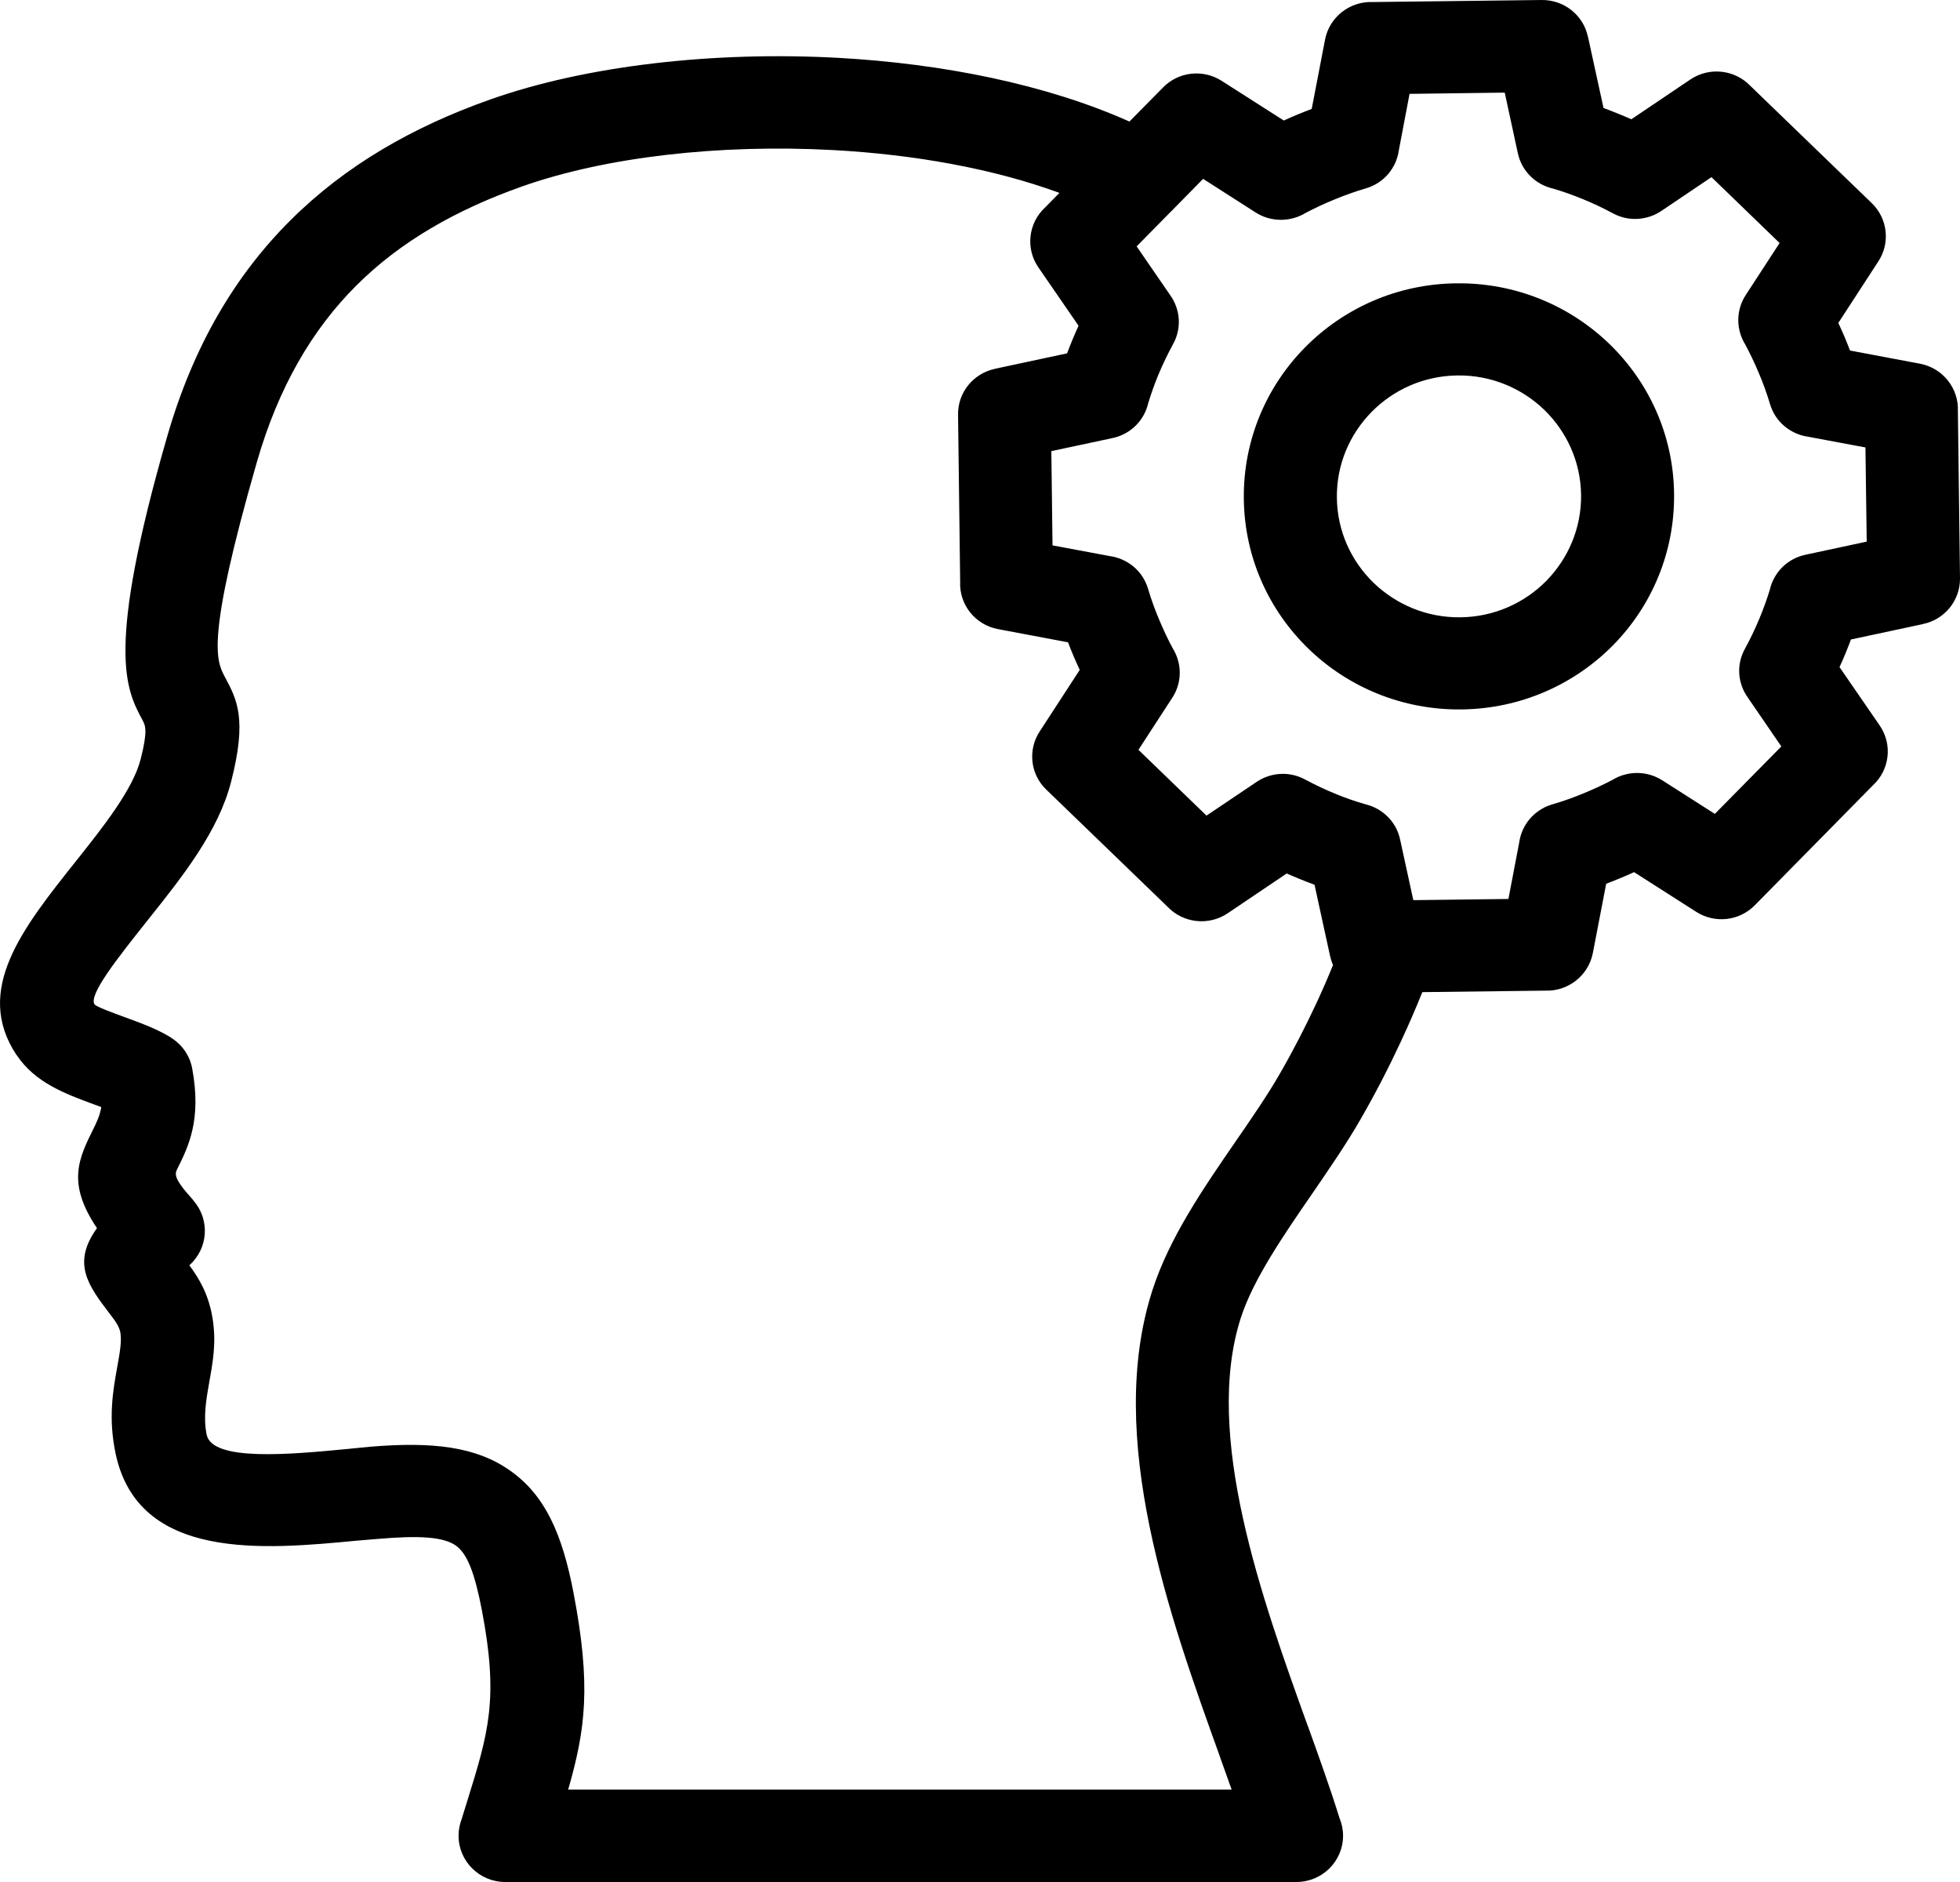 <svg width="25" height="24" viewBox="0 0 25 24" fill="none" xmlns="http://www.w3.org/2000/svg">
<path fill-rule="evenodd" clip-rule="evenodd" d="M16.644 4.432C17.135 3.934 17.817 3.621 18.576 3.613C19.334 3.604 20.023 3.899 20.526 4.384C21.029 4.87 21.345 5.546 21.353 6.297C21.362 7.047 21.065 7.73 20.575 8.228C20.084 8.726 19.401 9.038 18.642 9.047C17.885 9.056 17.195 8.761 16.693 8.276C16.189 7.79 15.874 7.114 15.865 6.363C15.856 5.613 16.154 4.929 16.644 4.432ZM18.589 4.788C18.16 4.793 17.774 4.97 17.495 5.253C17.216 5.537 17.046 5.924 17.052 6.35C17.057 6.774 17.236 7.157 17.521 7.433C17.808 7.709 18.199 7.878 18.629 7.872C19.058 7.867 19.445 7.69 19.724 7.407C20.002 7.123 20.172 6.736 20.167 6.31C20.161 5.885 19.982 5.503 19.697 5.226C19.41 4.95 19.019 4.782 18.589 4.788ZM13.511 2.459C12.662 2.148 11.654 1.97 10.631 1.914C9.184 1.835 7.726 2 6.655 2.379C5.823 2.674 5.11 3.077 4.545 3.641C3.983 4.202 3.552 4.935 3.276 5.894C2.622 8.169 2.76 8.427 2.868 8.632C3.023 8.922 3.154 9.166 2.948 9.968C2.787 10.6 2.331 11.174 1.897 11.718C1.497 12.221 1.126 12.688 1.206 12.809C1.235 12.841 1.429 12.912 1.615 12.98C1.813 13.053 2.006 13.123 2.182 13.232L2.181 13.233C2.318 13.318 2.421 13.457 2.452 13.628C2.572 14.28 2.404 14.619 2.264 14.901C2.23 14.969 2.205 15.019 2.462 15.301L2.461 15.302L2.466 15.309C2.681 15.552 2.657 15.921 2.415 16.135C2.536 16.3 2.663 16.502 2.713 16.823C2.76 17.124 2.715 17.371 2.668 17.631C2.631 17.844 2.59 18.071 2.636 18.296C2.708 18.642 3.712 18.547 4.441 18.477C4.632 18.459 4.609 18.459 4.715 18.45C5.529 18.381 6.082 18.451 6.511 18.757C6.951 19.069 7.171 19.556 7.316 20.316C7.541 21.495 7.469 22.05 7.247 22.822H15.71C15.663 22.69 15.613 22.552 15.563 22.411H15.564L15.563 22.409C14.919 20.621 14.093 18.329 14.7 16.451C14.915 15.785 15.346 15.158 15.762 14.554C15.969 14.254 16.171 13.96 16.323 13.695C16.492 13.403 16.647 13.101 16.791 12.793C16.865 12.634 16.936 12.471 17.003 12.306C16.987 12.271 16.975 12.233 16.967 12.195H16.966L16.767 11.283C16.706 11.261 16.645 11.236 16.585 11.212C16.526 11.188 16.468 11.164 16.412 11.139L15.66 11.646C15.415 11.811 15.09 11.771 14.893 11.564L13.345 10.069C13.139 9.871 13.11 9.56 13.26 9.33L13.772 8.543C13.744 8.483 13.718 8.423 13.692 8.364C13.668 8.307 13.645 8.25 13.623 8.191L12.731 8.023C12.437 7.968 12.234 7.708 12.247 7.42L12.22 5.286C12.217 5.001 12.419 4.761 12.69 4.704V4.703L13.611 4.506C13.633 4.445 13.658 4.385 13.682 4.326C13.707 4.267 13.731 4.21 13.757 4.154L13.244 3.409C13.078 3.167 13.118 2.845 13.326 2.65L13.513 2.46L13.511 2.459ZM14.973 2.66C14.962 2.673 14.95 2.685 14.937 2.696L14.498 3.142L14.926 3.764C15.053 3.942 15.076 4.18 14.965 4.384C14.894 4.515 14.832 4.643 14.778 4.772C14.727 4.894 14.683 5.019 14.645 5.143C14.595 5.36 14.423 5.538 14.188 5.587L13.41 5.753L13.425 6.955L14.154 7.091C14.379 7.122 14.575 7.278 14.643 7.507C14.684 7.645 14.733 7.78 14.789 7.911C14.842 8.037 14.898 8.156 14.958 8.267C15.075 8.454 15.082 8.698 14.954 8.896L14.521 9.562L15.389 10.401L16.018 9.978C16.197 9.852 16.438 9.829 16.644 9.939C16.776 10.01 16.906 10.071 17.036 10.124C17.159 10.175 17.288 10.22 17.422 10.258C17.635 10.311 17.811 10.479 17.859 10.708L18.027 11.479L19.24 11.464L19.378 10.742C19.409 10.52 19.567 10.327 19.798 10.258C19.937 10.218 20.074 10.169 20.206 10.114C20.332 10.062 20.454 10.005 20.566 9.946C20.755 9.83 21.001 9.824 21.201 9.95L21.873 10.379L22.721 9.519L22.294 8.896C22.167 8.719 22.143 8.481 22.255 8.277C22.326 8.146 22.388 8.017 22.441 7.889C22.492 7.767 22.537 7.642 22.575 7.518C22.625 7.301 22.797 7.123 23.031 7.074L23.81 6.907L23.794 5.706L23.066 5.57C22.841 5.539 22.645 5.383 22.577 5.154C22.536 5.016 22.487 4.881 22.431 4.75C22.378 4.625 22.321 4.505 22.261 4.394C22.145 4.207 22.138 3.962 22.266 3.764L22.699 3.099L21.83 2.259L21.201 2.683C21.023 2.808 20.781 2.832 20.576 2.722C20.444 2.651 20.314 2.59 20.184 2.537C20.06 2.486 19.935 2.442 19.809 2.405C19.59 2.355 19.41 2.185 19.36 1.953L19.193 1.181L17.979 1.197L17.842 1.918C17.811 2.141 17.653 2.335 17.422 2.402C17.283 2.443 17.146 2.492 17.014 2.547C16.886 2.599 16.766 2.656 16.654 2.715C16.465 2.83 16.218 2.837 16.018 2.711L15.346 2.281L14.973 2.66ZM5.892 23.188C5.865 23.256 5.849 23.332 5.849 23.41C5.849 23.736 6.116 24 6.445 24H16.535C16.864 24 17.131 23.736 17.131 23.41C17.131 23.331 17.115 23.256 17.086 23.187C16.964 22.794 16.828 22.418 16.683 22.014H16.682C16.096 20.387 15.345 18.301 15.827 16.805C15.986 16.314 16.369 15.756 16.741 15.217C16.957 14.901 17.171 14.592 17.353 14.275C17.542 13.947 17.713 13.616 17.867 13.285C17.966 13.073 18.057 12.863 18.142 12.652L19.708 12.633C19.998 12.645 20.261 12.443 20.317 12.153L20.487 11.27C20.546 11.248 20.604 11.224 20.661 11.201C20.721 11.176 20.782 11.15 20.843 11.122L21.637 11.629C21.87 11.778 22.183 11.748 22.384 11.543L23.893 10.011C24.102 9.816 24.142 9.494 23.976 9.252L23.463 8.507C23.489 8.451 23.515 8.394 23.538 8.336C23.562 8.276 23.587 8.216 23.609 8.155L24.53 7.958V7.957C24.801 7.901 25.003 7.66 25 7.375L24.973 5.241C24.985 4.954 24.782 4.693 24.489 4.638L23.597 4.47C23.575 4.411 23.551 4.354 23.528 4.297C23.502 4.238 23.476 4.177 23.448 4.118L23.96 3.331C24.11 3.1 24.08 2.79 23.875 2.591L22.327 1.096C22.13 0.889 21.805 0.849 21.56 1.014L20.808 1.521C20.751 1.496 20.694 1.471 20.635 1.448C20.575 1.424 20.514 1.399 20.453 1.377L20.254 0.465H20.253C20.196 0.197 19.953 -0.003 19.665 4.07647e-05L17.509 0.026C17.22 0.014 16.956 0.216 16.901 0.506L16.731 1.389C16.672 1.411 16.614 1.435 16.556 1.458C16.496 1.483 16.435 1.509 16.375 1.537L15.581 1.03C15.347 0.881 15.034 0.911 14.834 1.116L14.406 1.55C13.343 1.075 12.023 0.812 10.697 0.738C9.096 0.65 7.468 0.839 6.255 1.268C5.264 1.618 4.405 2.111 3.703 2.811C2.998 3.514 2.464 4.413 2.131 5.571C1.345 8.299 1.607 8.79 1.816 9.18C1.855 9.253 1.887 9.315 1.794 9.682C1.695 10.067 1.32 10.541 0.962 10.99C0.287 11.839 -0.339 12.626 0.21 13.453H0.211L0.213 13.455C0.449 13.809 0.834 13.949 1.205 14.086L1.292 14.118C1.274 14.226 1.234 14.307 1.199 14.38C1.001 14.778 0.849 15.085 1.237 15.662C0.912 16.113 1.125 16.394 1.409 16.766C1.462 16.835 1.524 16.917 1.536 16.997C1.554 17.109 1.526 17.264 1.496 17.428C1.44 17.741 1.38 18.079 1.473 18.53C1.76 19.914 3.378 19.759 4.552 19.647C4.555 19.647 4.54 19.648 4.816 19.625C5.34 19.58 5.656 19.596 5.816 19.711C5.966 19.817 6.059 20.081 6.146 20.532C6.364 21.67 6.231 22.095 5.955 22.983L5.891 23.189L5.892 23.188Z" fill="black"/>
</svg>
